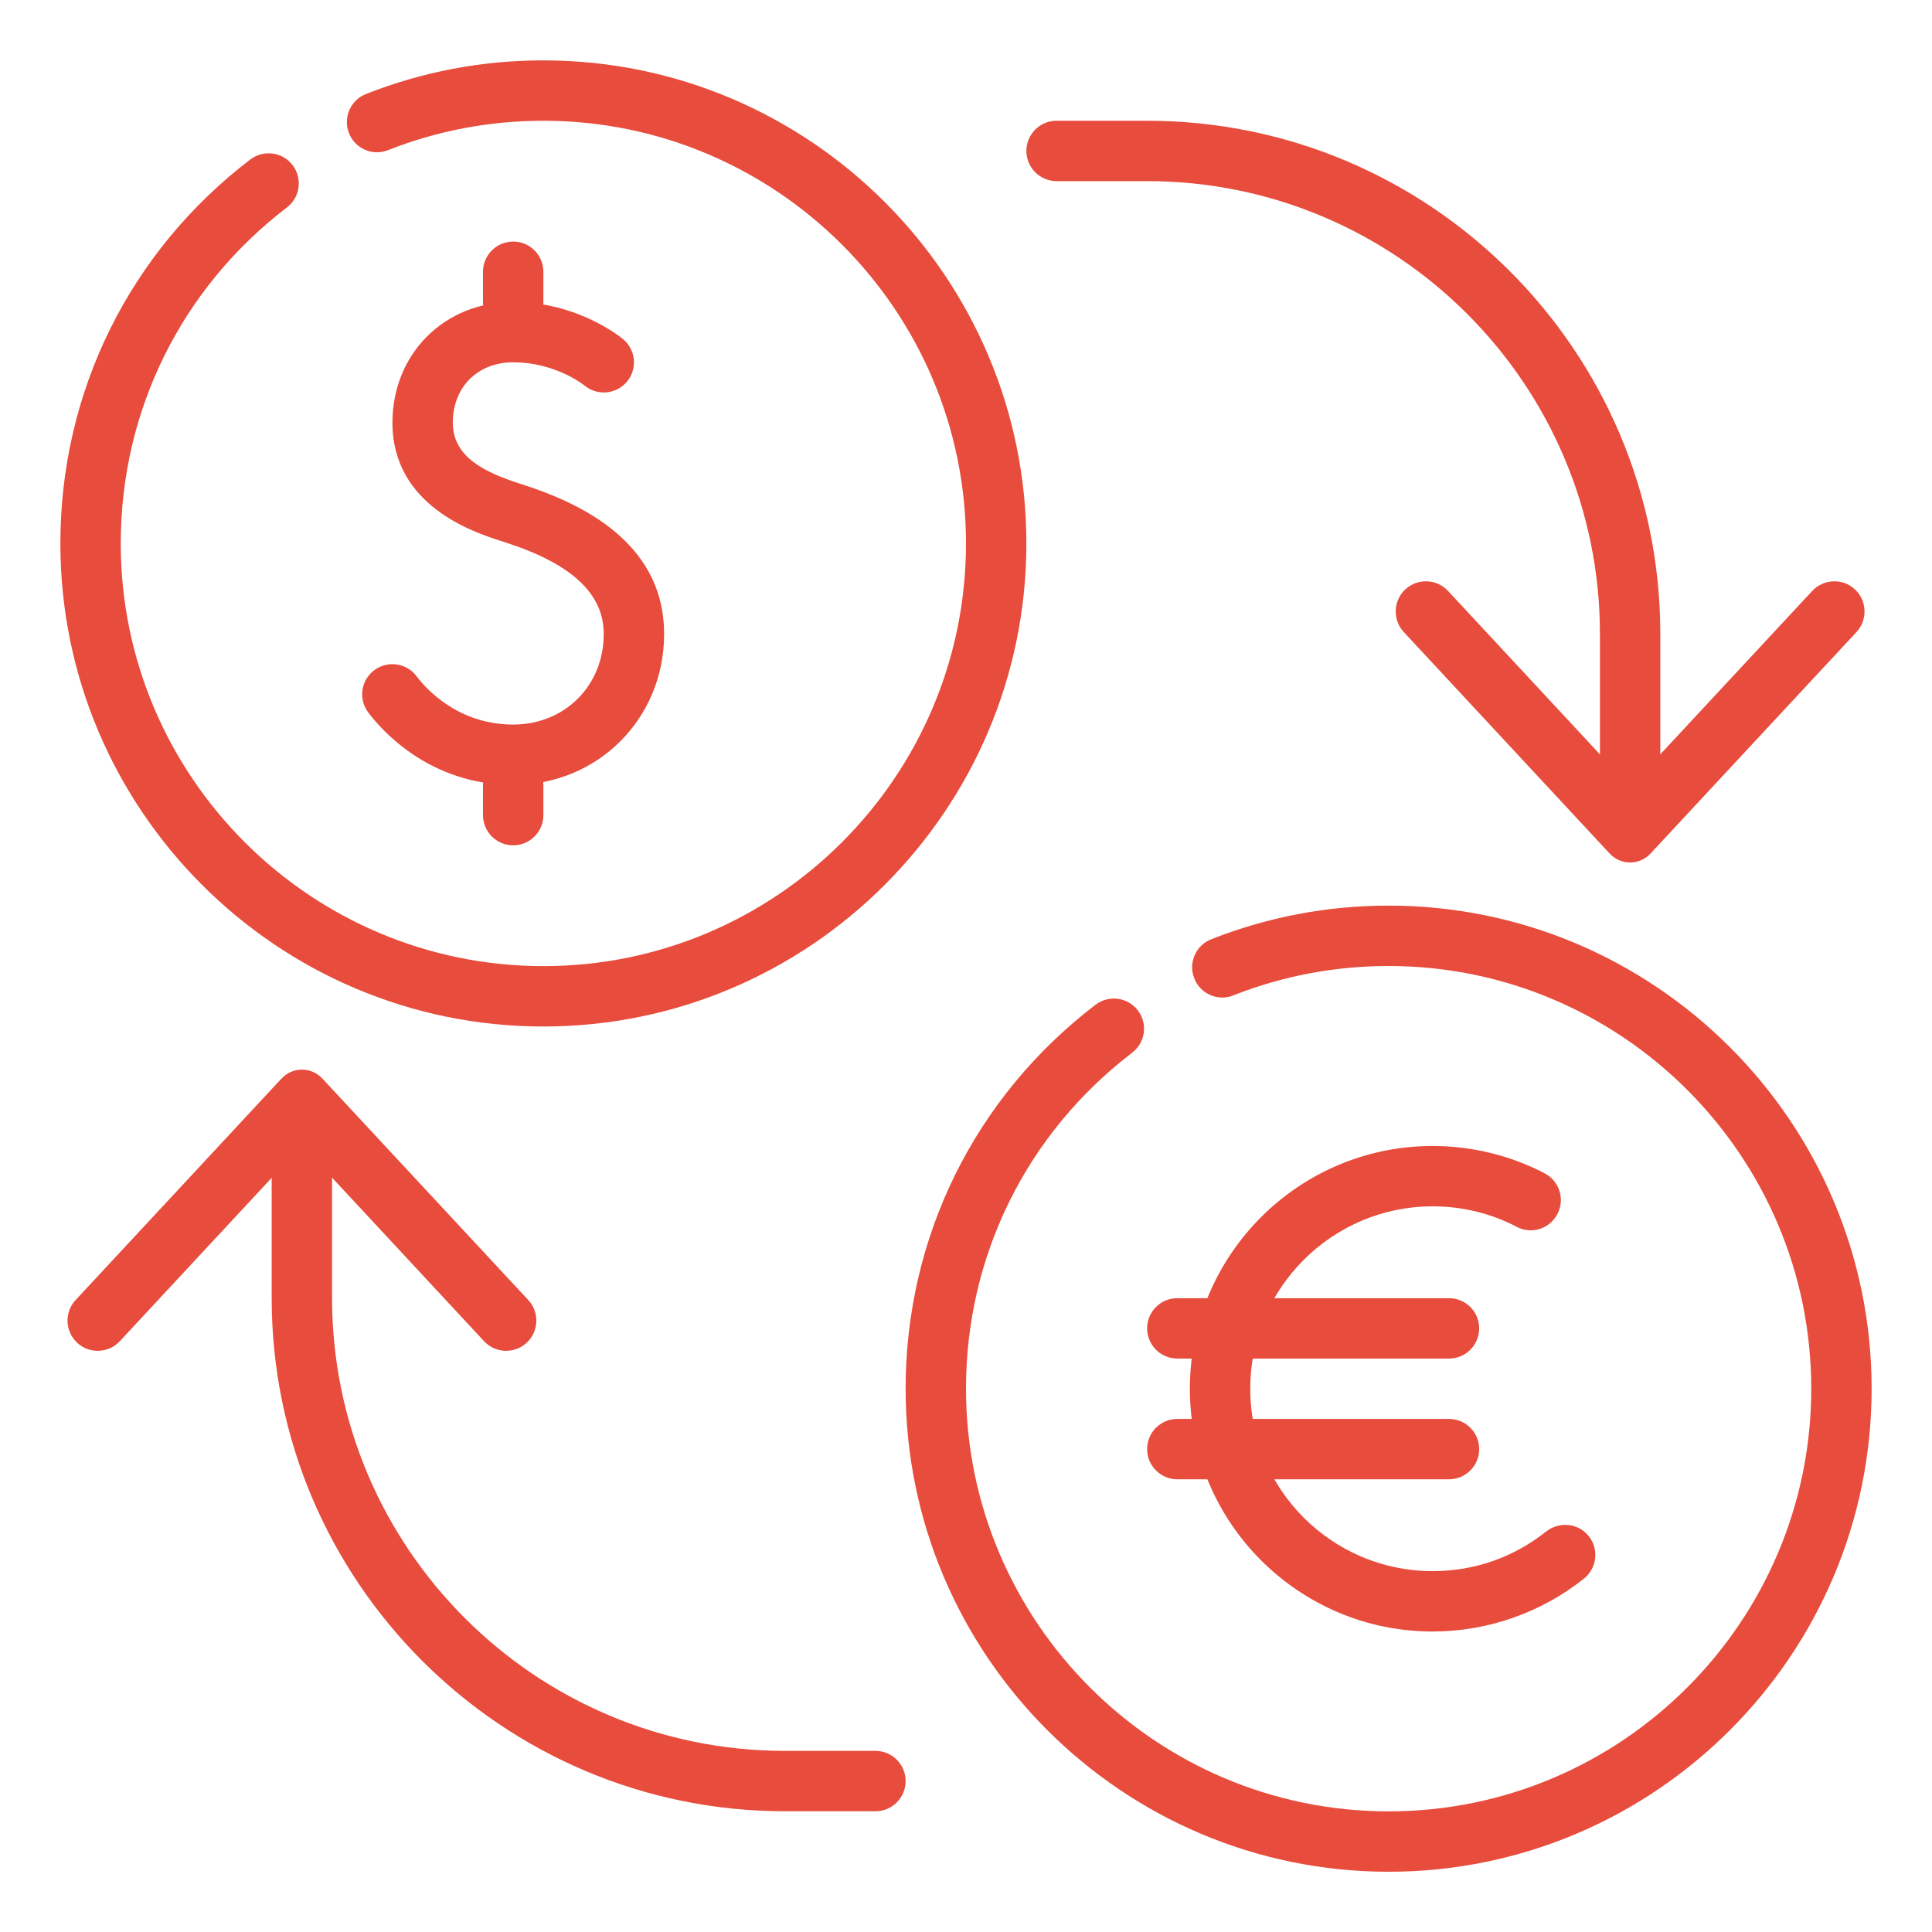 <?xml version="1.0" ?><!DOCTYPE svg  PUBLIC '-//W3C//DTD SVG 1.1//EN'  'http://www.w3.org/Graphics/SVG/1.1/DTD/svg11.dtd'><svg enable-background="new 0 0 32 32" height="32px" id="Layer_1" version="1.1" viewBox="0 0 32 32" width="32px" xml:space="preserve" xmlns="http://www.w3.org/2000/svg" xmlns:xlink="http://www.w3.org/1999/xlink"><g id="exchange_x2C__money_exchange_x2C__dollar_x2C__euro_1_"><g><g><g><g><g><g><path d="M23,31.002c-4.411,0-8-3.59-8-8.001c0-2.513,1.146-4.831,3.145-6.359         c0.221-0.167,0.533-0.126,0.701,0.093c0.168,0.22,0.126,0.533-0.094,0.701C17.004,18.773,16,20.802,16,23.001         c0,3.86,3.141,7.001,7,7.001s7-3.141,7-7.001S26.859,16,23,16c-0.888,0-1.753,0.164-2.571,0.486         c-0.256,0.104-0.548-0.023-0.648-0.281c-0.102-0.256,0.024-0.547,0.281-0.648C20.997,15.188,21.986,15,23,15         c4.411,0,8,3.59,8,8.001S27.411,31.002,23,31.002z" fill="#e74c3c"/></g></g></g></g></g><g><g><g><g><g><path d="M9,17.002c-4.411,0-8-3.59-8-8.001C1,6.488,2.146,4.17,4.145,2.642         c0.221-0.167,0.533-0.126,0.701,0.093c0.168,0.22,0.126,0.533-0.094,0.701C3.004,4.773,2,6.802,2,9.001         c0,3.86,3.141,7.001,7,7.001s7-3.141,7-7.001S12.859,2,9,2C8.112,2,7.247,2.164,6.429,2.486         C6.173,2.59,5.881,2.463,5.78,2.205C5.679,1.949,5.805,1.658,6.062,1.557C6.997,1.188,7.986,1,9,1c4.411,0,8,3.59,8,8.001         S13.411,17.002,9,17.002z" fill="#e74c3c"/></g></g></g></g></g><g><g><g><g><g><path d="M14.5,30H13c-4.688,0-8.5-3.813-8.5-8.5v-2.915c0-0.277,0.224-0.5,0.5-0.5s0.5,0.223,0.5,0.5V21.5         c0,4.136,3.364,7.5,7.5,7.5h1.5c0.276,0,0.5,0.224,0.5,0.5S14.776,30,14.5,30z" fill="#e74c3c"/></g></g></g></g></g><g><g><g><g><g><path d="M8.75,21.533c0.187,0.201,0.176,0.519-0.025,0.706L8.723,22.24c-0.201,0.188-0.519,0.176-0.705-0.025         l-2.676-2.879c-0.188-0.201-0.494-0.201-0.682,0l-2.676,2.879c-0.188,0.201-0.506,0.213-0.707,0.025v-0.001         c-0.201-0.188-0.213-0.505-0.025-0.706l3.408-3.666c0.188-0.201,0.494-0.201,0.682,0L8.75,21.533z" fill="#e74c3c"/></g></g></g></g></g><g><g><g><g><g><path d="M27,13.915c-0.275,0-0.5-0.223-0.5-0.5V10.5C26.5,6.364,23.137,3,19,3h-1.5C17.224,3,17,2.776,17,2.5         S17.224,2,17.5,2H19c4.688,0,8.5,3.813,8.5,8.5v2.915C27.5,13.692,27.277,13.915,27,13.915z" fill="#e74c3c"/></g></g></g></g></g><g><g><g><g><g><path d="M23.251,10.469c-0.187-0.201-0.176-0.52,0.025-0.707h0.001c0.201-0.188,0.52-0.176,0.706,0.025         l2.676,2.879c0.187,0.201,0.493,0.201,0.681,0l2.677-2.879c0.187-0.201,0.505-0.213,0.706-0.025h0.001         c0.201,0.188,0.212,0.506,0.025,0.707l-3.409,3.666c-0.188,0.201-0.494,0.201-0.681,0L23.251,10.469z" fill="#e74c3c"/></g></g></g></g></g><g><g><g><g><g><g><path d="M8.5,13.001c1.402,0,2.5-1.098,2.5-2.5c0-1.135-0.771-1.962-2.291-2.458L8.596,8.006          C8.026,7.82,7.5,7.57,7.5,7.001c0-0.589,0.411-1,1-1c0.704,0,1.174,0.378,1.178,0.382c0.213,0.178,0.527,0.15,0.705-0.06          c0.178-0.212,0.15-0.526-0.061-0.704C10.292,5.594,9.576,5.001,8.5,5.001c-1.141,0-2,0.86-2,2          c0,1.374,1.344,1.813,1.785,1.955l0.113,0.037C9.477,9.345,10,9.839,10,10.501c0,0.855-0.645,1.5-1.5,1.5          c-0.928,0-1.459-0.612-1.6-0.8c-0.166-0.222-0.48-0.265-0.7-0.101c-0.222,0.166-0.267,0.479-0.101,0.7          C6.311,12.083,7.108,13.001,8.5,13.001z" fill="#e74c3c"/></g></g></g></g></g><g><g><g><g><g><path d="M8.5,14.001c0.276,0,0.5-0.224,0.5-0.5v-0.5c0-0.276-0.224-0.5-0.5-0.5S8,12.725,8,13.001v0.5          C8,13.777,8.224,14.001,8.5,14.001z" fill="#e74c3c"/></g></g></g></g></g><g><g><g><g><g><path d="M8.5,5.501c0.276,0,0.5-0.224,0.5-0.5v-0.5c0-0.276-0.224-0.5-0.5-0.5S8,4.225,8,4.501v0.5          C8,5.277,8.224,5.501,8.5,5.501z" fill="#e74c3c"/></g></g></g></g></g></g></g><g><g><g><g><path d="M23.729,27.023c-2.217,0-4.021-1.804-4.021-4.021s1.804-4.021,4.021-4.021       c0.645,0,1.285,0.156,1.854,0.452c0.245,0.127,0.341,0.429,0.213,0.674c-0.127,0.247-0.431,0.343-0.674,0.213       c-0.433-0.225-0.901-0.339-1.393-0.339c-1.665,0-3.021,1.355-3.021,3.021s1.355,3.021,3.021,3.021       c0.692,0,1.343-0.228,1.882-0.658c0.218-0.17,0.531-0.137,0.703,0.078c0.173,0.216,0.137,0.531-0.078,0.703       C25.527,26.712,24.637,27.023,23.729,27.023z" fill="#e74c3c"/></g></g></g><g><g><g><path d="M24,24.502h-4.5c-0.276,0-0.5-0.224-0.5-0.5s0.224-0.5,0.5-0.5H24c0.276,0,0.5,0.224,0.5,0.5       S24.276,24.502,24,24.502z" fill="#e74c3c"/></g></g></g><g><g><g><path d="M24,22.502h-4.5c-0.276,0-0.5-0.224-0.5-0.5s0.224-0.5,0.5-0.5H24c0.276,0,0.5,0.224,0.5,0.5       S24.276,22.502,24,22.502z" fill="#e74c3c"/></g></g></g></g></g></svg>
